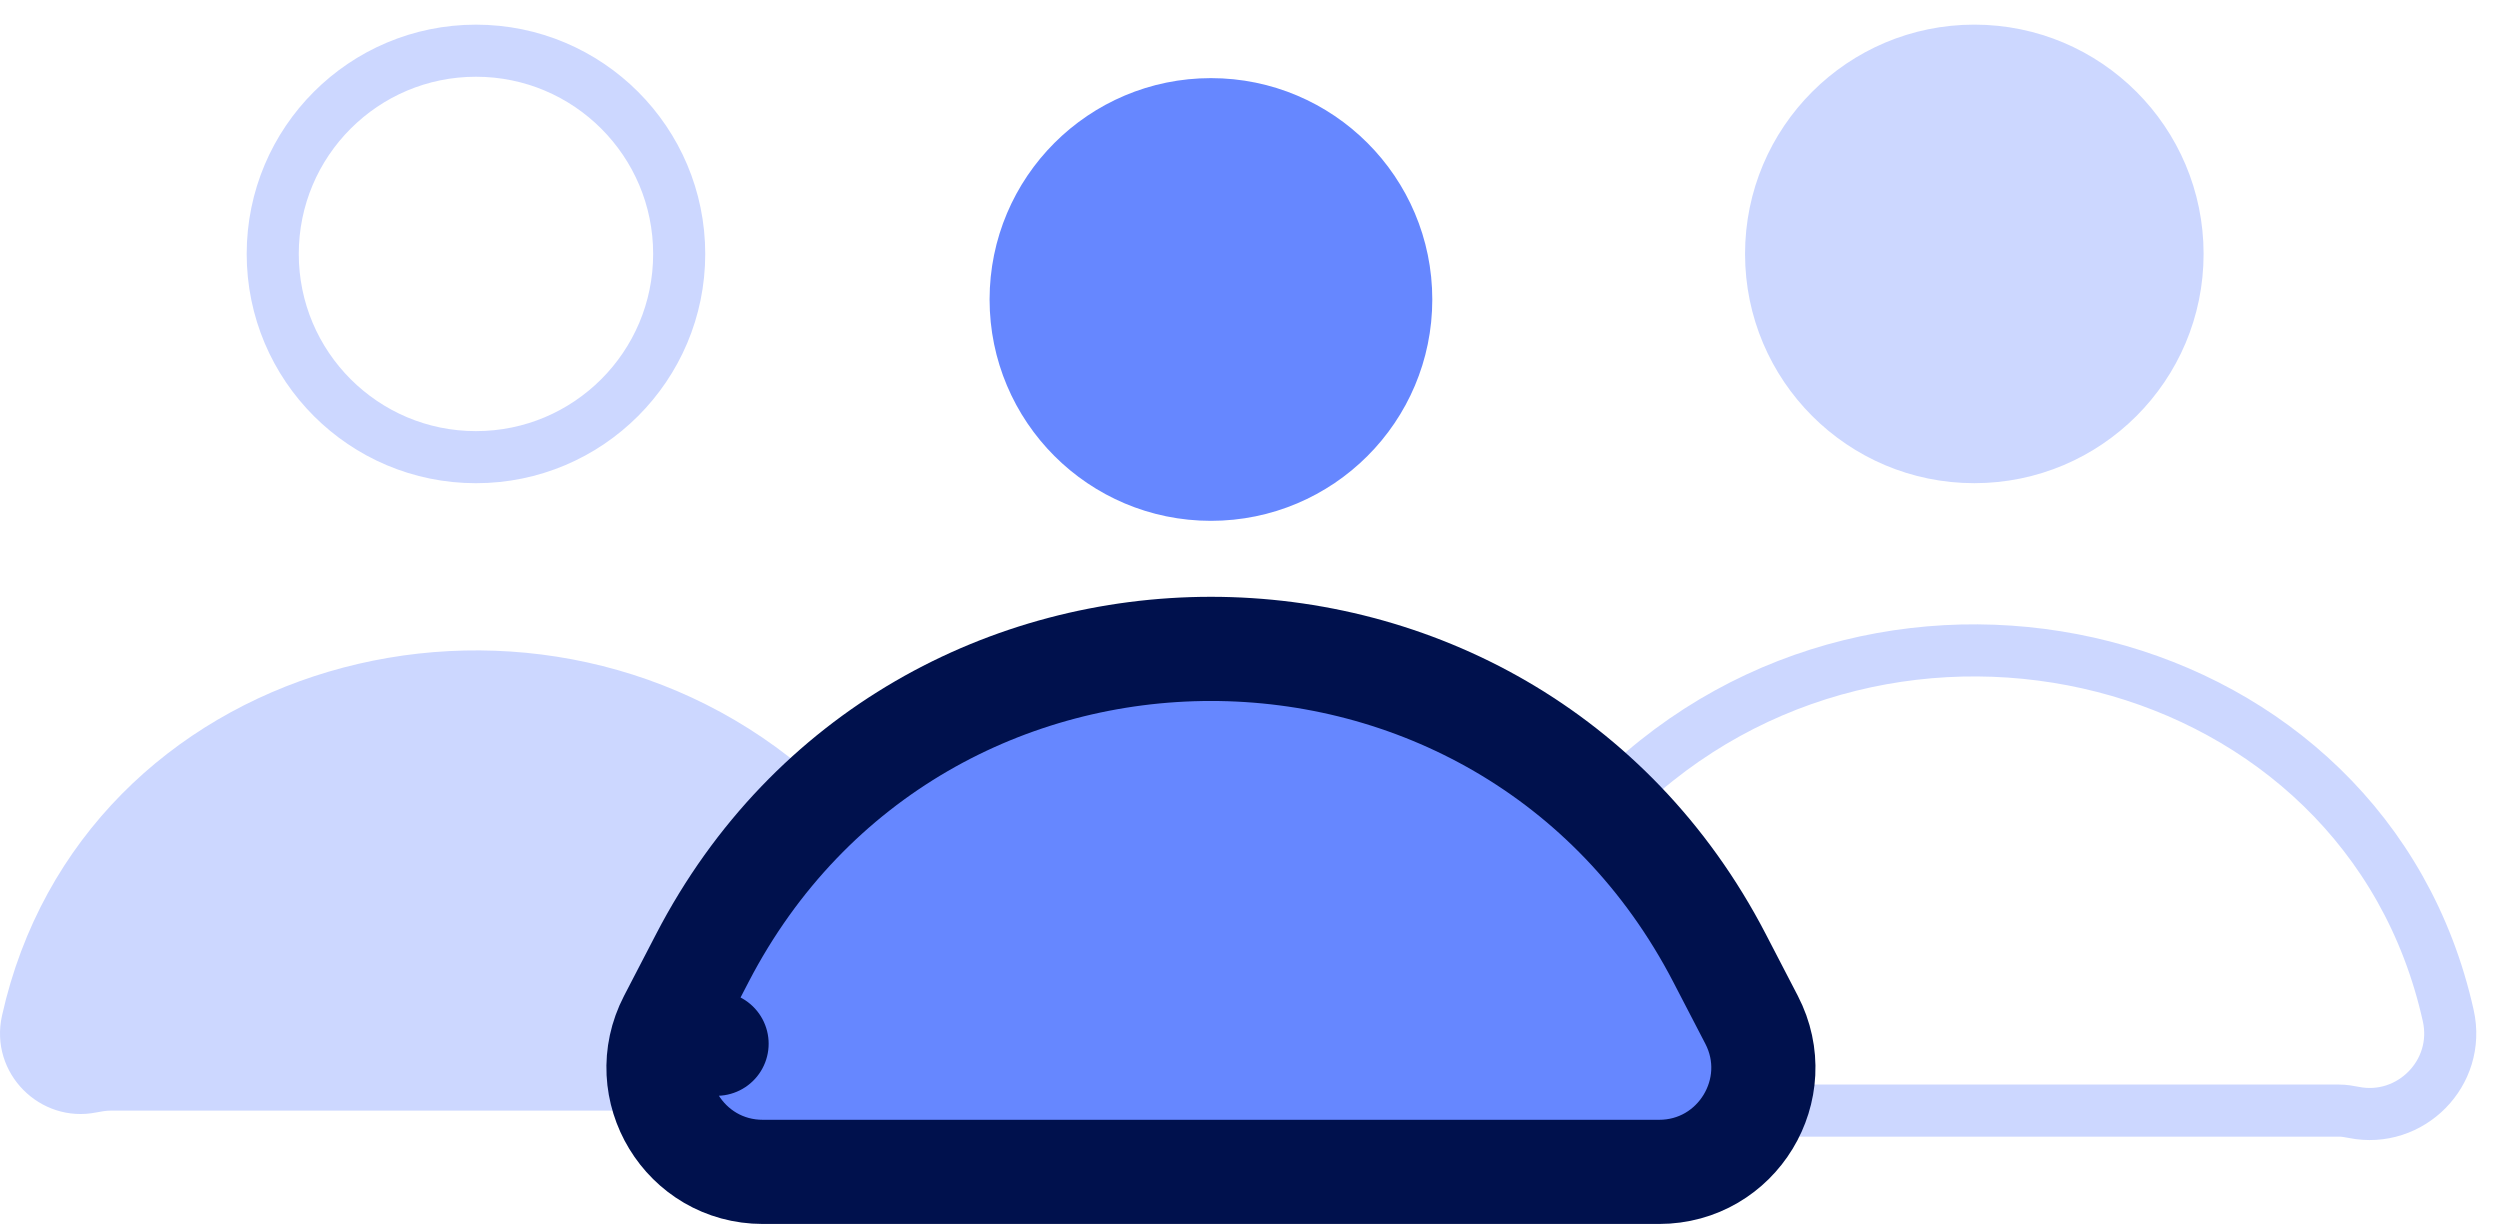 <svg width="96" height="47" viewBox="0 0 96 47" fill="none" xmlns="http://www.w3.org/2000/svg">
<g id="Group 22">
<circle id="Ellipse 8" cx="18.277" cy="9.751" r="7.804" stroke="#CCD7FF" stroke-width="2" stroke-linejoin="round"/>
<path id="Polygon 2" d="M4.273 42.647H23.956C24.746 42.647 25.463 42.181 25.784 41.458L27.286 38.074L31.139 31.909C31.636 31.113 31.519 30.068 30.797 29.468C20.231 20.672 3.13 25.286 0.077 39.001C-0.416 41.212 1.542 43.151 3.701 42.717C3.89 42.679 4.081 42.647 4.273 42.647Z" fill="#CCD7FF"/>
<circle id="Ellipse 9" cx="6.804" cy="6.804" r="7.804" transform="matrix(-1 0 0 1 82.618 2.946)" fill="#CCD7FF" stroke="#CCD7FF" stroke-width="2" stroke-linejoin="round"/>
<path id="Polygon 3" d="M62.099 30.546C72.518 20.329 90.842 24.757 94.013 39.001C94.506 41.212 92.548 43.151 90.389 42.717C90.2 42.679 90.009 42.647 89.817 42.647H66.834" stroke="#CCD7FF" stroke-width="2" stroke-linejoin="round"/>
<circle id="Ellipse 7" cx="46.5" cy="11.5" r="7.5" fill="#6687FF" stroke="#6687FF" stroke-width="2" stroke-linejoin="round"/>
<path id="Polygon 1" d="M25.741 39.157L27.516 40.079L25.741 39.157C24.359 41.82 26.291 45 29.291 45H63.709C66.709 45 68.641 41.82 67.259 39.157L66.027 36.783C57.816 20.962 35.184 20.962 26.973 36.783L25.741 39.157Z" fill="#6687FF" stroke="#00114D" stroke-width="4" stroke-linejoin="round"/>
</g>
</svg>

